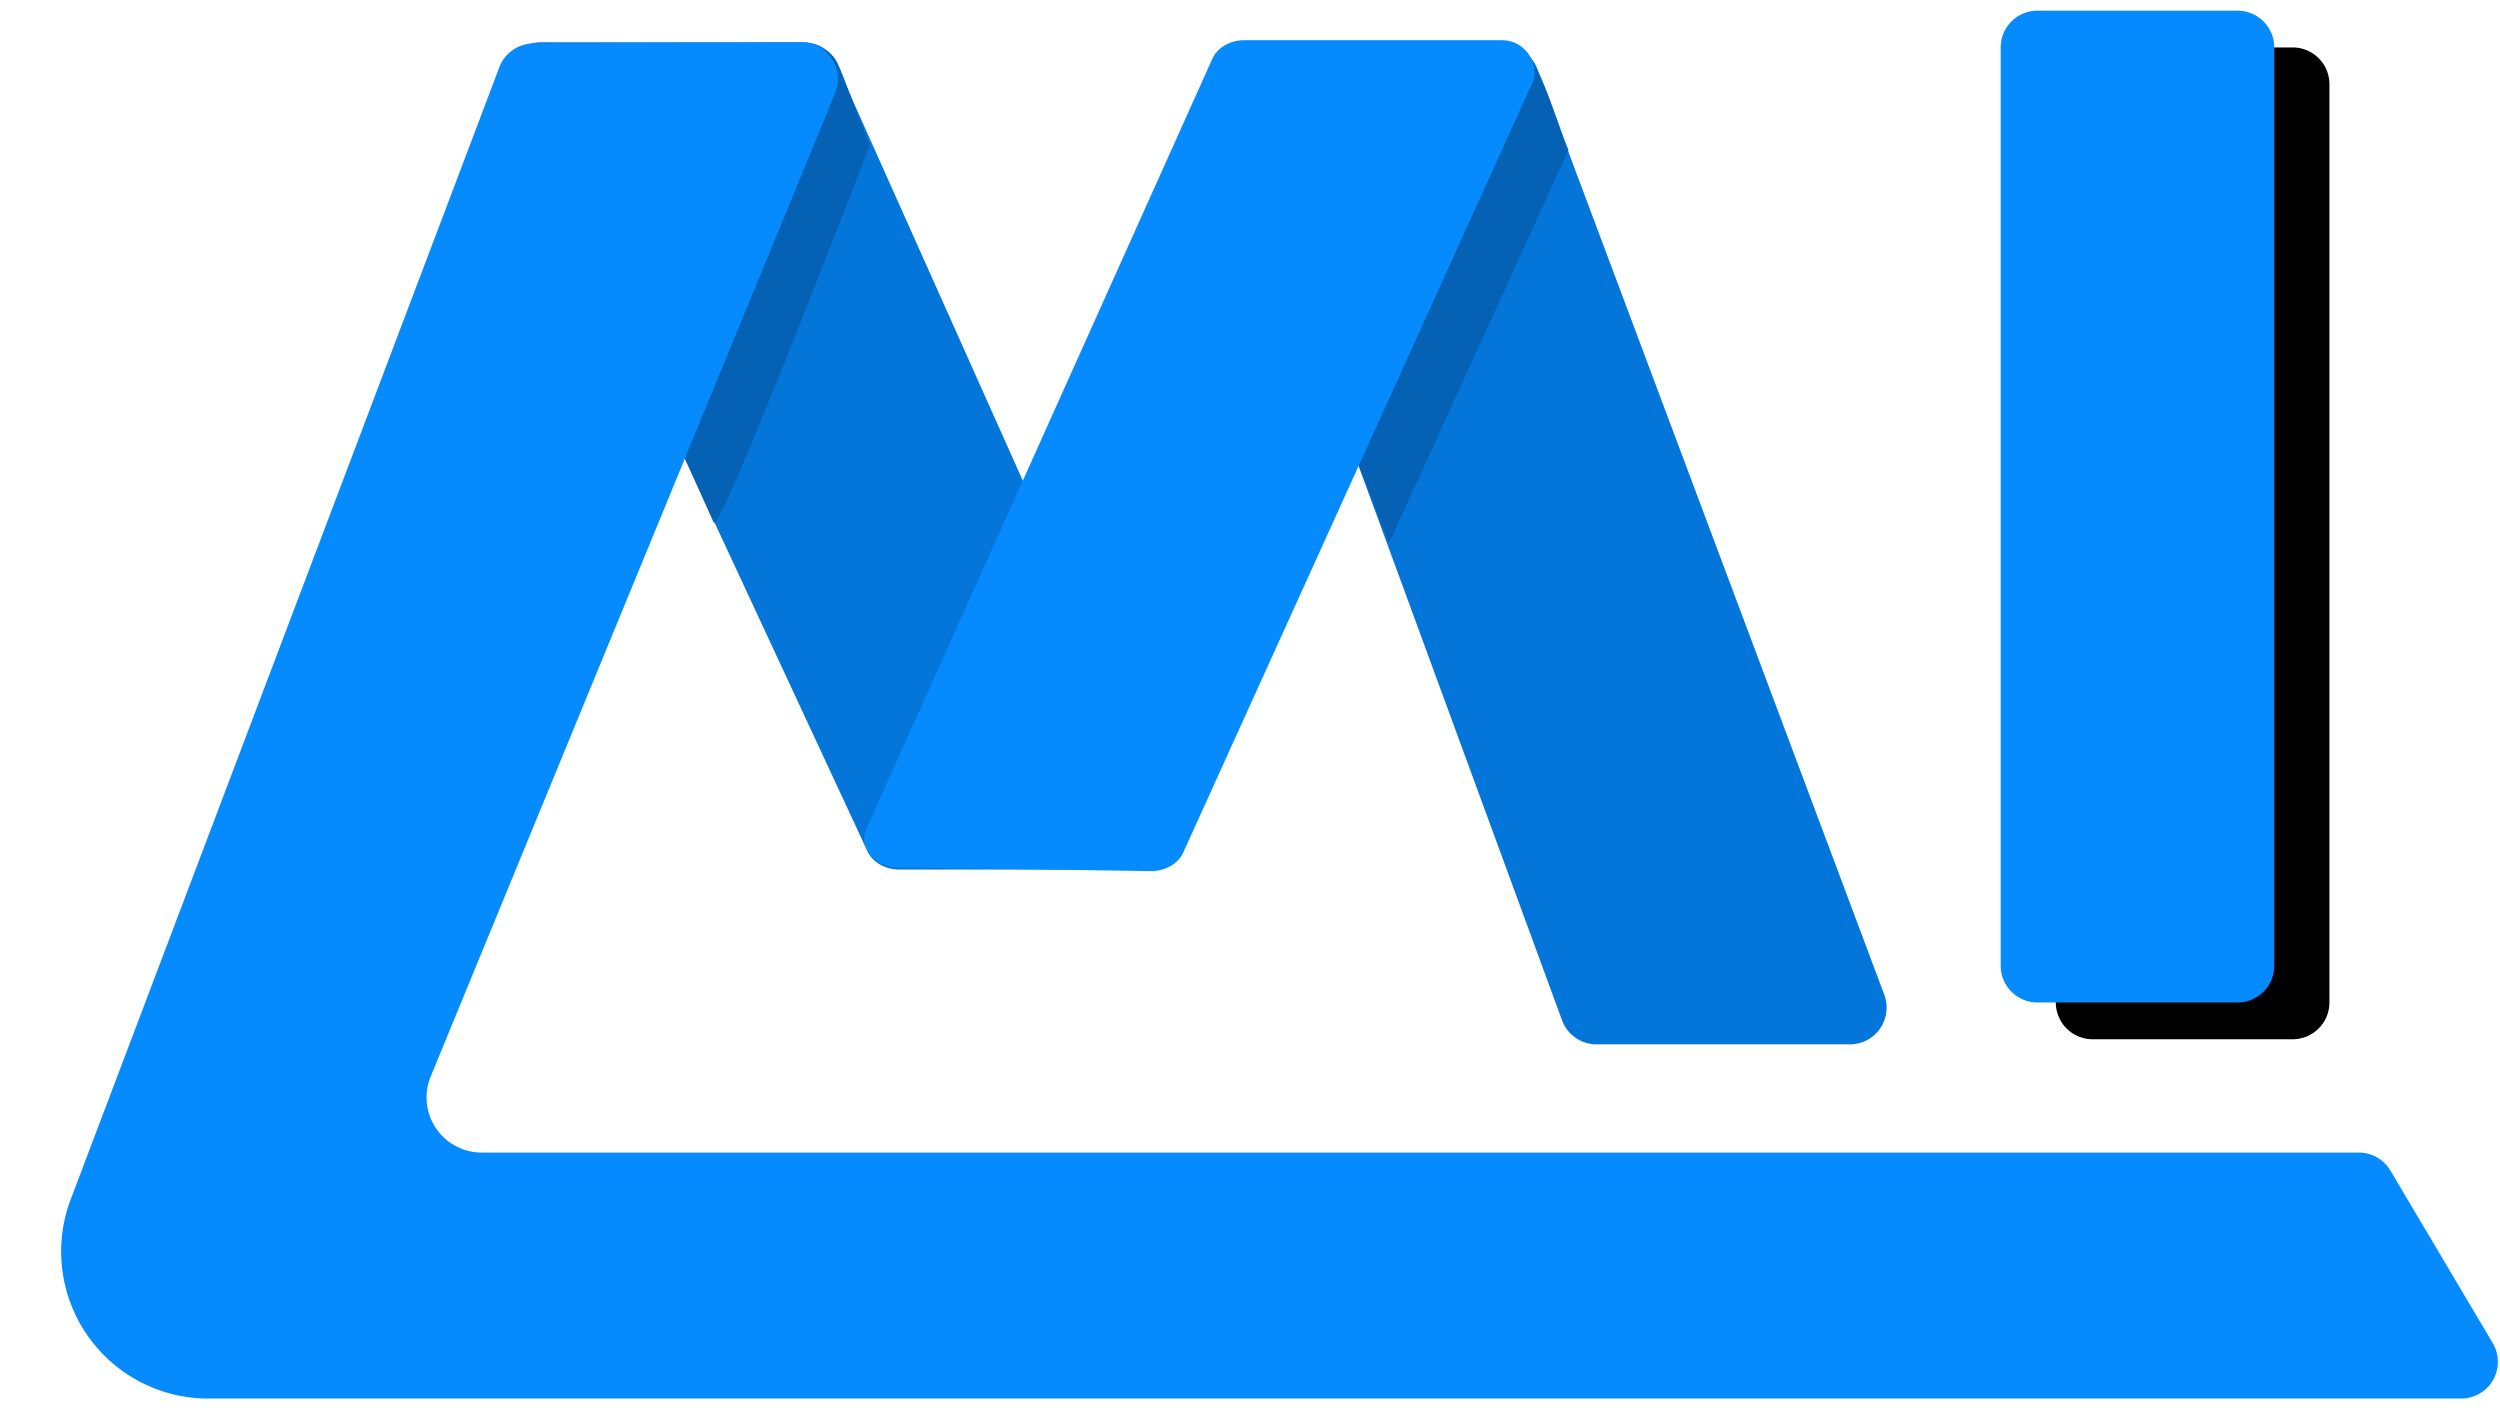 <svg xmlns="http://www.w3.org/2000/svg" xmlns:xlink="http://www.w3.org/1999/xlink" width="136" height="77" viewBox="0 0 136 77">
    <defs>
        <filter id="a" width="104.5%" height="106.2%" x="-1.1%" y="-1.9%" filterUnits="objectBoundingBox">
            <feOffset dx="3" dy="2" in="SourceAlpha" result="shadowOffsetOuter1"/>
            <feColorMatrix in="shadowOffsetOuter1" result="shadowMatrixOuter1" values="0 0 0 0 0.047 0 0 0 0 0.11 0 0 0 0 0.2 0 0 0 0.15 0"/>
            <feMerge>
                <feMergeNode in="shadowMatrixOuter1"/>
                <feMergeNode in="SourceGraphic"/>
            </feMerge>
        </filter>
        <path id="c" d="M110.837 5.581h10.884a2 2 0 0 1 2 2v49.954a2 2 0 0 1-2 2h-10.884a2 2 0 0 1-2-2V7.58a2 2 0 0 1 2-2z"/>
        <filter id="b" width="140.3%" height="109.3%" x="-10.1%" y="-2.8%" filterUnits="objectBoundingBox">
            <feOffset dx="3" dy="2" in="SourceAlpha" result="shadowOffsetOuter1"/>
            <feColorMatrix in="shadowOffsetOuter1" values="0 0 0 0 0.047 0 0 0 0 0.11 0 0 0 0 0.2 0 0 0 0.15 0"/>
        </filter>
    </defs>
    <g fill="none" fill-rule="evenodd">
        <g filter="url(#a)" transform="translate(0 -5)">
            <path fill="#0476D9" d="M78.757 5.45H65.37a2 2 0 0 0-1.878 2.689l18.483 50.364a2 2 0 0 0 1.878 1.31h13.779a2 2 0 0 0 1.872-2.703L80.63 6.748a2 2 0 0 0-1.873-1.299zM40.68 5.299H26.443c-1.028 0-1.86.697-1.86 1.558 0 .193.042.385.126.565L44.19 49.31c.278.598.966.992 1.733.992h13.498c1.028 0 1.86-.697 1.86-1.557 0-.187-.04-.372-.117-.547L42.423 6.31C42.15 5.702 41.456 5.3 40.68 5.3z"/>
            <path fill="#0461B3" d="M39.237 6.558c1.69-1.2 2.803-1.23 3.338-.093.34.723 1.27 3.303 1.736 4.458-5.475 14.139-8.303 20.973-8.486 20.5l-2.63-5.852 6.042-19.013zM75.769 8.976c-1.52-1.953-.11-2.93 4.231-2.93.656 0 1.834 4.02 2.326 5.117l-9.768 21.395-2.276-5.876L75.77 8.976z"/>
            <path fill="#068BFF" d="M127.038 66.68l5.566 9.382a2 2 0 0 1-1.72 3.02H8.327A8 8 0 0 1 .845 68.25l23.32-61.595a2 2 0 0 1 1.861-1.291l14.55-.063a2 2 0 0 1 1.857 2.76L20.43 61.56a3 3 0 0 0 2.774 4.14h102.114a2 2 0 0 1 1.72.98z"/>
            <path fill="#068BFF" d="M64.731 5.186h14.025c1.027.018 1.749.934 1.728 1.794-.005.178 0 .286-.121.521L61.365 49.383c-.279.615-.99 1.017-1.777 1.004l-13.747-.202c-1.027-.017-1.843-.728-1.822-1.588.004-.177.044-.352.118-.517L62.952 6.195c.277-.618.99-1.022 1.779-1.009z"/>
        </g>
        <g transform="translate(0 -5)">
            <use fill="#000" filter="url(#b)" xlink:href="#c"/>
            <use fill="#068BFF" xlink:href="#c"/>
        </g>
    </g>
</svg>
